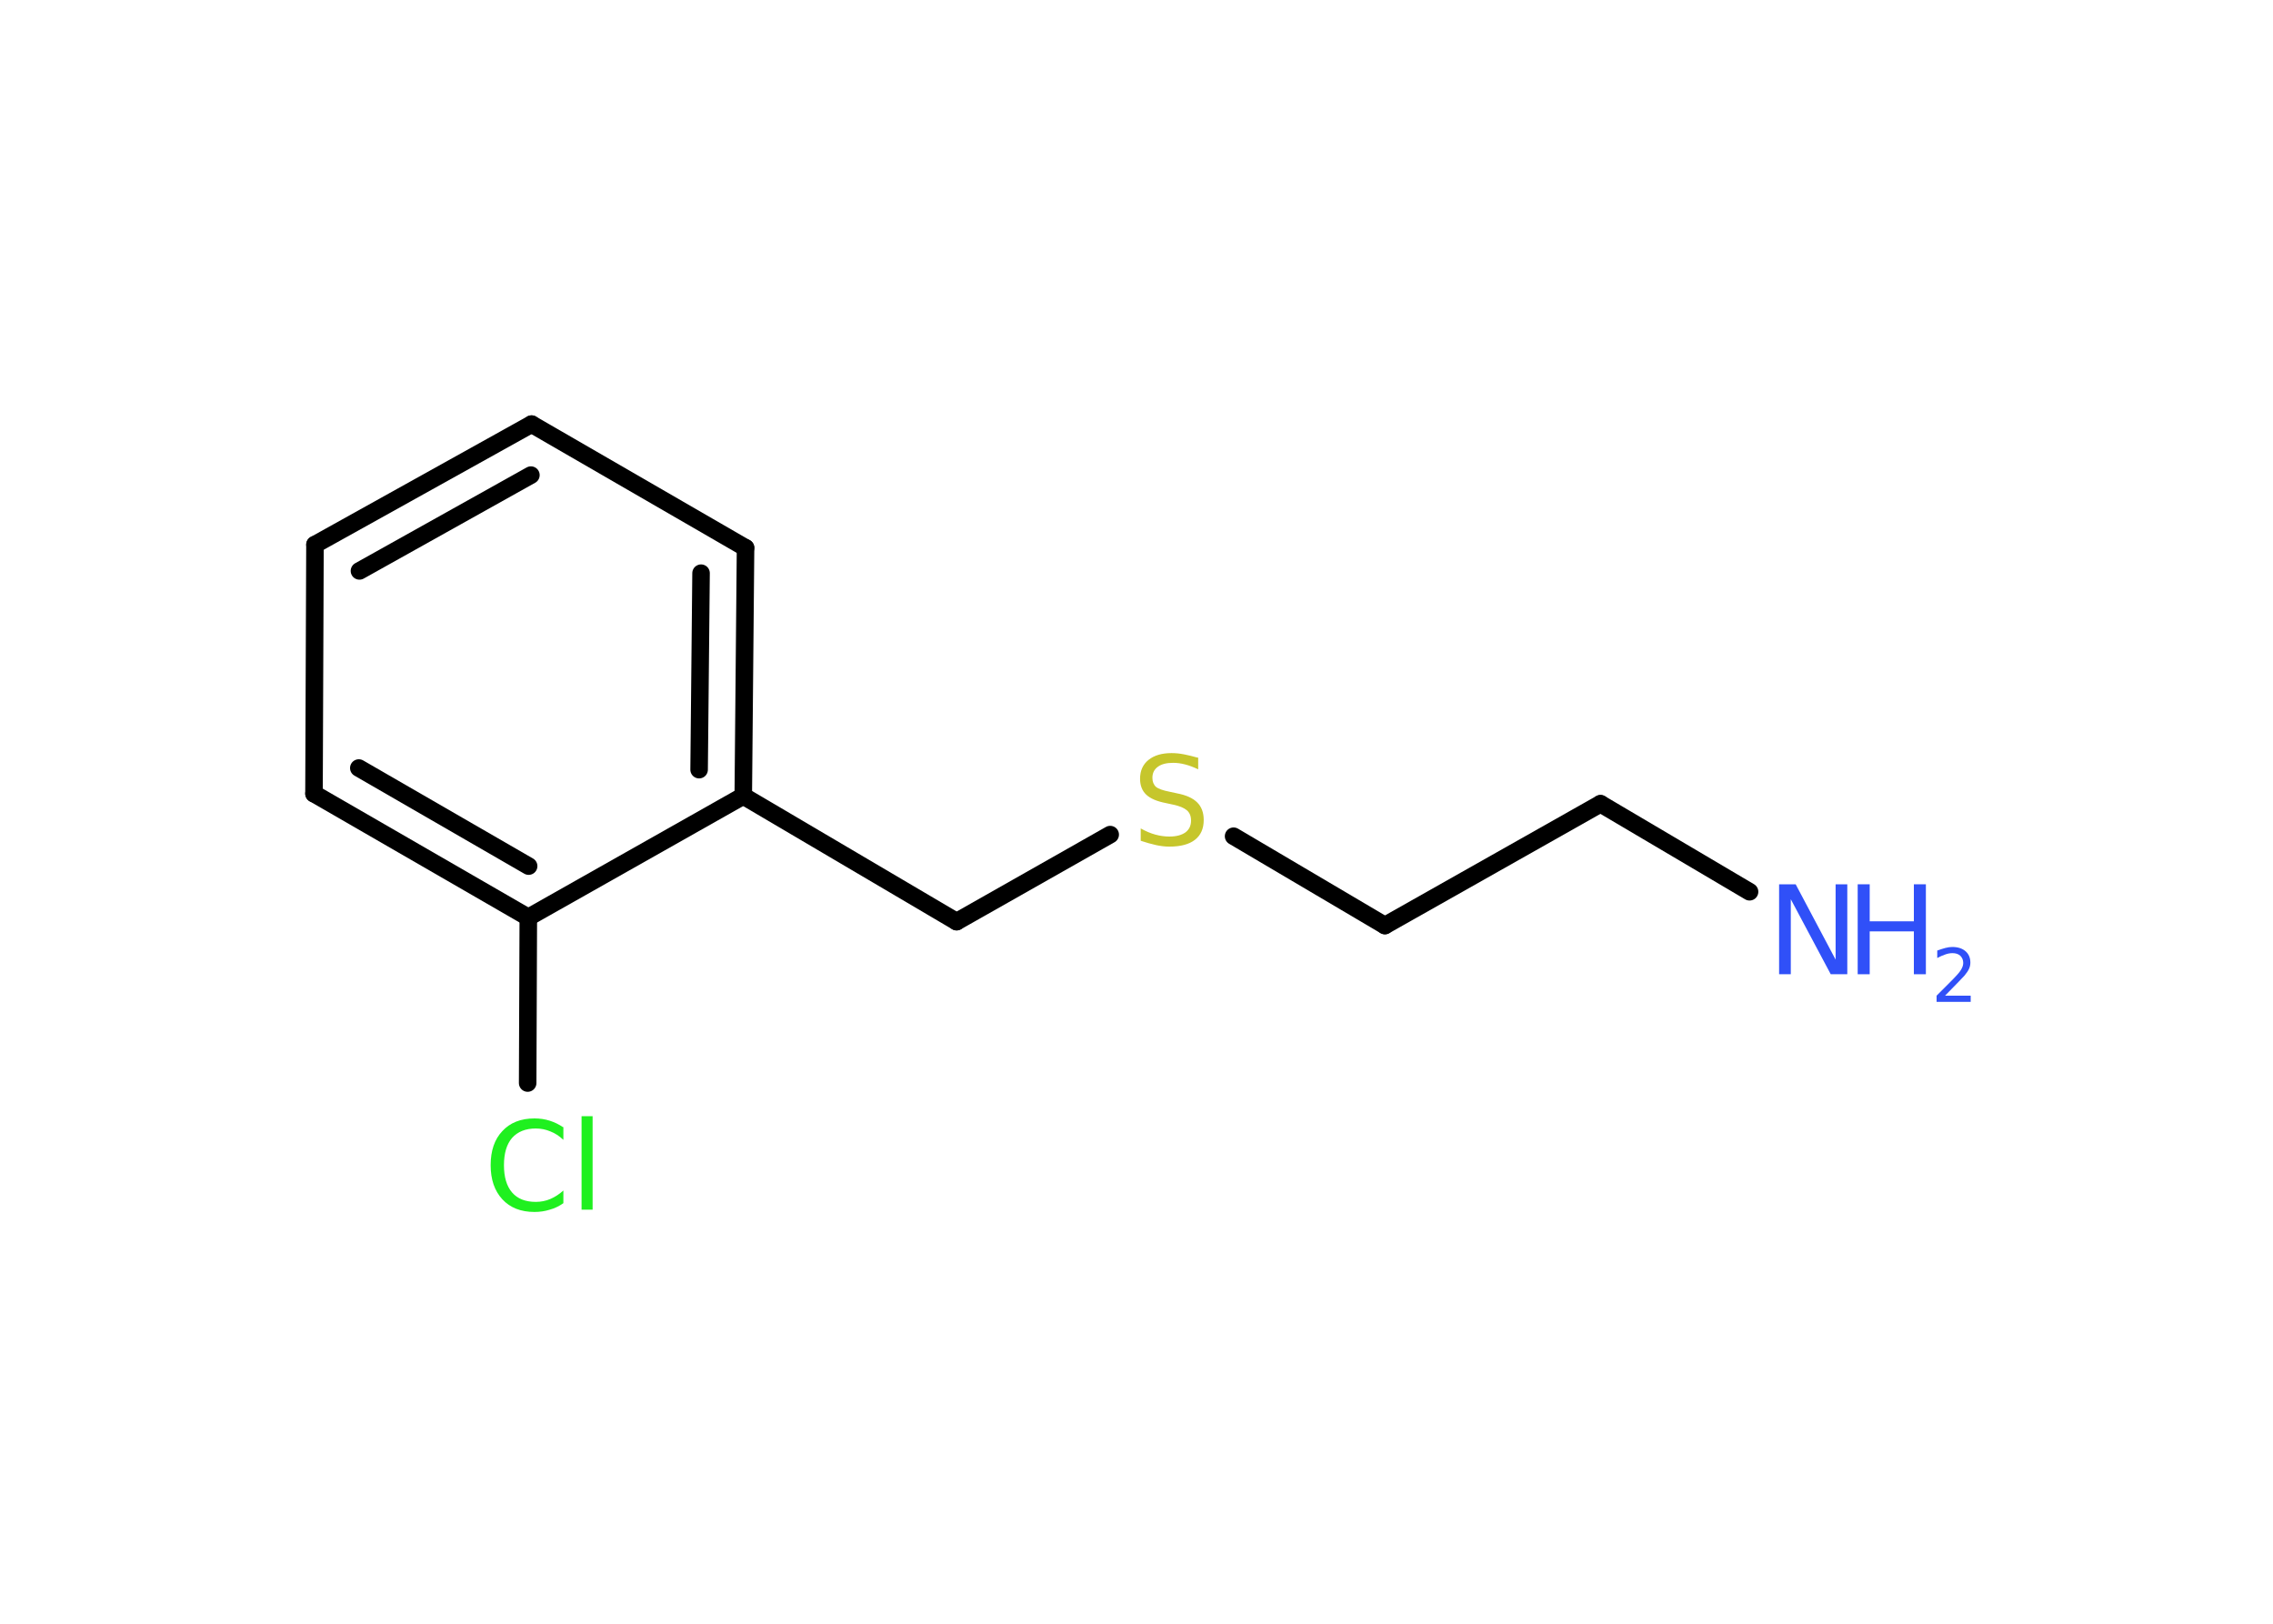 <?xml version='1.0' encoding='UTF-8'?>
<!DOCTYPE svg PUBLIC "-//W3C//DTD SVG 1.1//EN" "http://www.w3.org/Graphics/SVG/1.1/DTD/svg11.dtd">
<svg version='1.2' xmlns='http://www.w3.org/2000/svg' xmlns:xlink='http://www.w3.org/1999/xlink' width='70.0mm' height='50.0mm' viewBox='0 0 70.0 50.0'>
  <desc>Generated by the Chemistry Development Kit (http://github.com/cdk)</desc>
  <g stroke-linecap='round' stroke-linejoin='round' stroke='#000000' stroke-width='.54' fill='#3050F8'>
    <rect x='.0' y='.0' width='70.0' height='50.0' fill='#FFFFFF' stroke='none'/>
    <g id='mol1' class='mol'>
      <line id='mol1bnd1' class='bond' x1='53.88' y1='27.46' x2='49.29' y2='24.75'/>
      <line id='mol1bnd2' class='bond' x1='49.29' y1='24.75' x2='42.65' y2='28.5'/>
      <line id='mol1bnd3' class='bond' x1='42.65' y1='28.5' x2='37.99' y2='25.75'/>
      <line id='mol1bnd4' class='bond' x1='34.19' y1='25.7' x2='29.46' y2='28.38'/>
      <line id='mol1bnd5' class='bond' x1='29.46' y1='28.38' x2='22.89' y2='24.51'/>
      <g id='mol1bnd6' class='bond'>
        <line x1='22.89' y1='24.51' x2='22.96' y2='16.87'/>
        <line x1='21.53' y1='23.7' x2='21.59' y2='17.65'/>
      </g>
      <line id='mol1bnd7' class='bond' x1='22.96' y1='16.87' x2='16.37' y2='13.06'/>
      <g id='mol1bnd8' class='bond'>
        <line x1='16.37' y1='13.06' x2='9.7' y2='16.77'/>
        <line x1='16.35' y1='14.63' x2='11.07' y2='17.58'/>
      </g>
      <line id='mol1bnd9' class='bond' x1='9.7' y1='16.77' x2='9.67' y2='24.44'/>
      <g id='mol1bnd10' class='bond'>
        <line x1='9.67' y1='24.44' x2='16.27' y2='28.25'/>
        <line x1='11.05' y1='23.65' x2='16.28' y2='26.67'/>
      </g>
      <line id='mol1bnd11' class='bond' x1='22.89' y1='24.51' x2='16.27' y2='28.25'/>
      <line id='mol1bnd12' class='bond' x1='16.27' y1='28.25' x2='16.25' y2='33.35'/>
      <g id='mol1atm1' class='atom'>
        <path d='M54.8 27.23h.5l1.23 2.32v-2.32h.36v2.77h-.51l-1.23 -2.31v2.31h-.36v-2.77z' stroke='none'/>
        <path d='M57.21 27.23h.37v1.14h1.36v-1.14h.37v2.77h-.37v-1.32h-1.36v1.32h-.37v-2.77z' stroke='none'/>
        <path d='M59.91 30.66h.78v.19h-1.05v-.19q.13 -.13 .35 -.35q.22 -.22 .28 -.29q.11 -.12 .15 -.21q.04 -.08 .04 -.16q.0 -.13 -.09 -.22q-.09 -.08 -.24 -.08q-.11 .0 -.22 .04q-.12 .04 -.25 .11v-.23q.14 -.05 .25 -.08q.12 -.03 .21 -.03q.26 .0 .41 .13q.15 .13 .15 .35q.0 .1 -.04 .19q-.04 .09 -.14 .21q-.03 .03 -.18 .19q-.15 .15 -.42 .43z' stroke='none'/>
      </g>
      <path id='mol1atm4' class='atom' d='M36.9 23.33v.36q-.21 -.1 -.4 -.15q-.19 -.05 -.37 -.05q-.31 .0 -.47 .12q-.17 .12 -.17 .34q.0 .18 .11 .28q.11 .09 .42 .15l.23 .05q.42 .08 .62 .28q.2 .2 .2 .54q.0 .4 -.27 .61q-.27 .21 -.79 .21q-.2 .0 -.42 -.05q-.22 -.05 -.46 -.13v-.38q.23 .13 .45 .19q.22 .06 .43 .06q.32 .0 .5 -.13q.17 -.13 .17 -.36q.0 -.21 -.13 -.32q-.13 -.11 -.41 -.17l-.23 -.05q-.42 -.08 -.61 -.26q-.19 -.18 -.19 -.49q.0 -.37 .26 -.58q.26 -.21 .71 -.21q.19 .0 .39 .04q.2 .04 .41 .1z' stroke='none' fill='#C6C62C'/>
      <path id='mol1atm12' class='atom' d='M17.35 34.7v.4q-.19 -.18 -.4 -.26q-.21 -.09 -.45 -.09q-.47 .0 -.73 .29q-.25 .29 -.25 .84q.0 .55 .25 .84q.25 .29 .73 .29q.24 .0 .45 -.09q.21 -.09 .4 -.26v.39q-.2 .14 -.42 .2q-.22 .07 -.47 .07q-.63 .0 -.99 -.39q-.36 -.39 -.36 -1.05q.0 -.67 .36 -1.05q.36 -.39 .99 -.39q.25 .0 .47 .07q.22 .07 .41 .2zM17.91 34.37h.34v2.88h-.34v-2.88z' stroke='none' fill='#1FF01F'/>
    </g>
  </g>
</svg>
